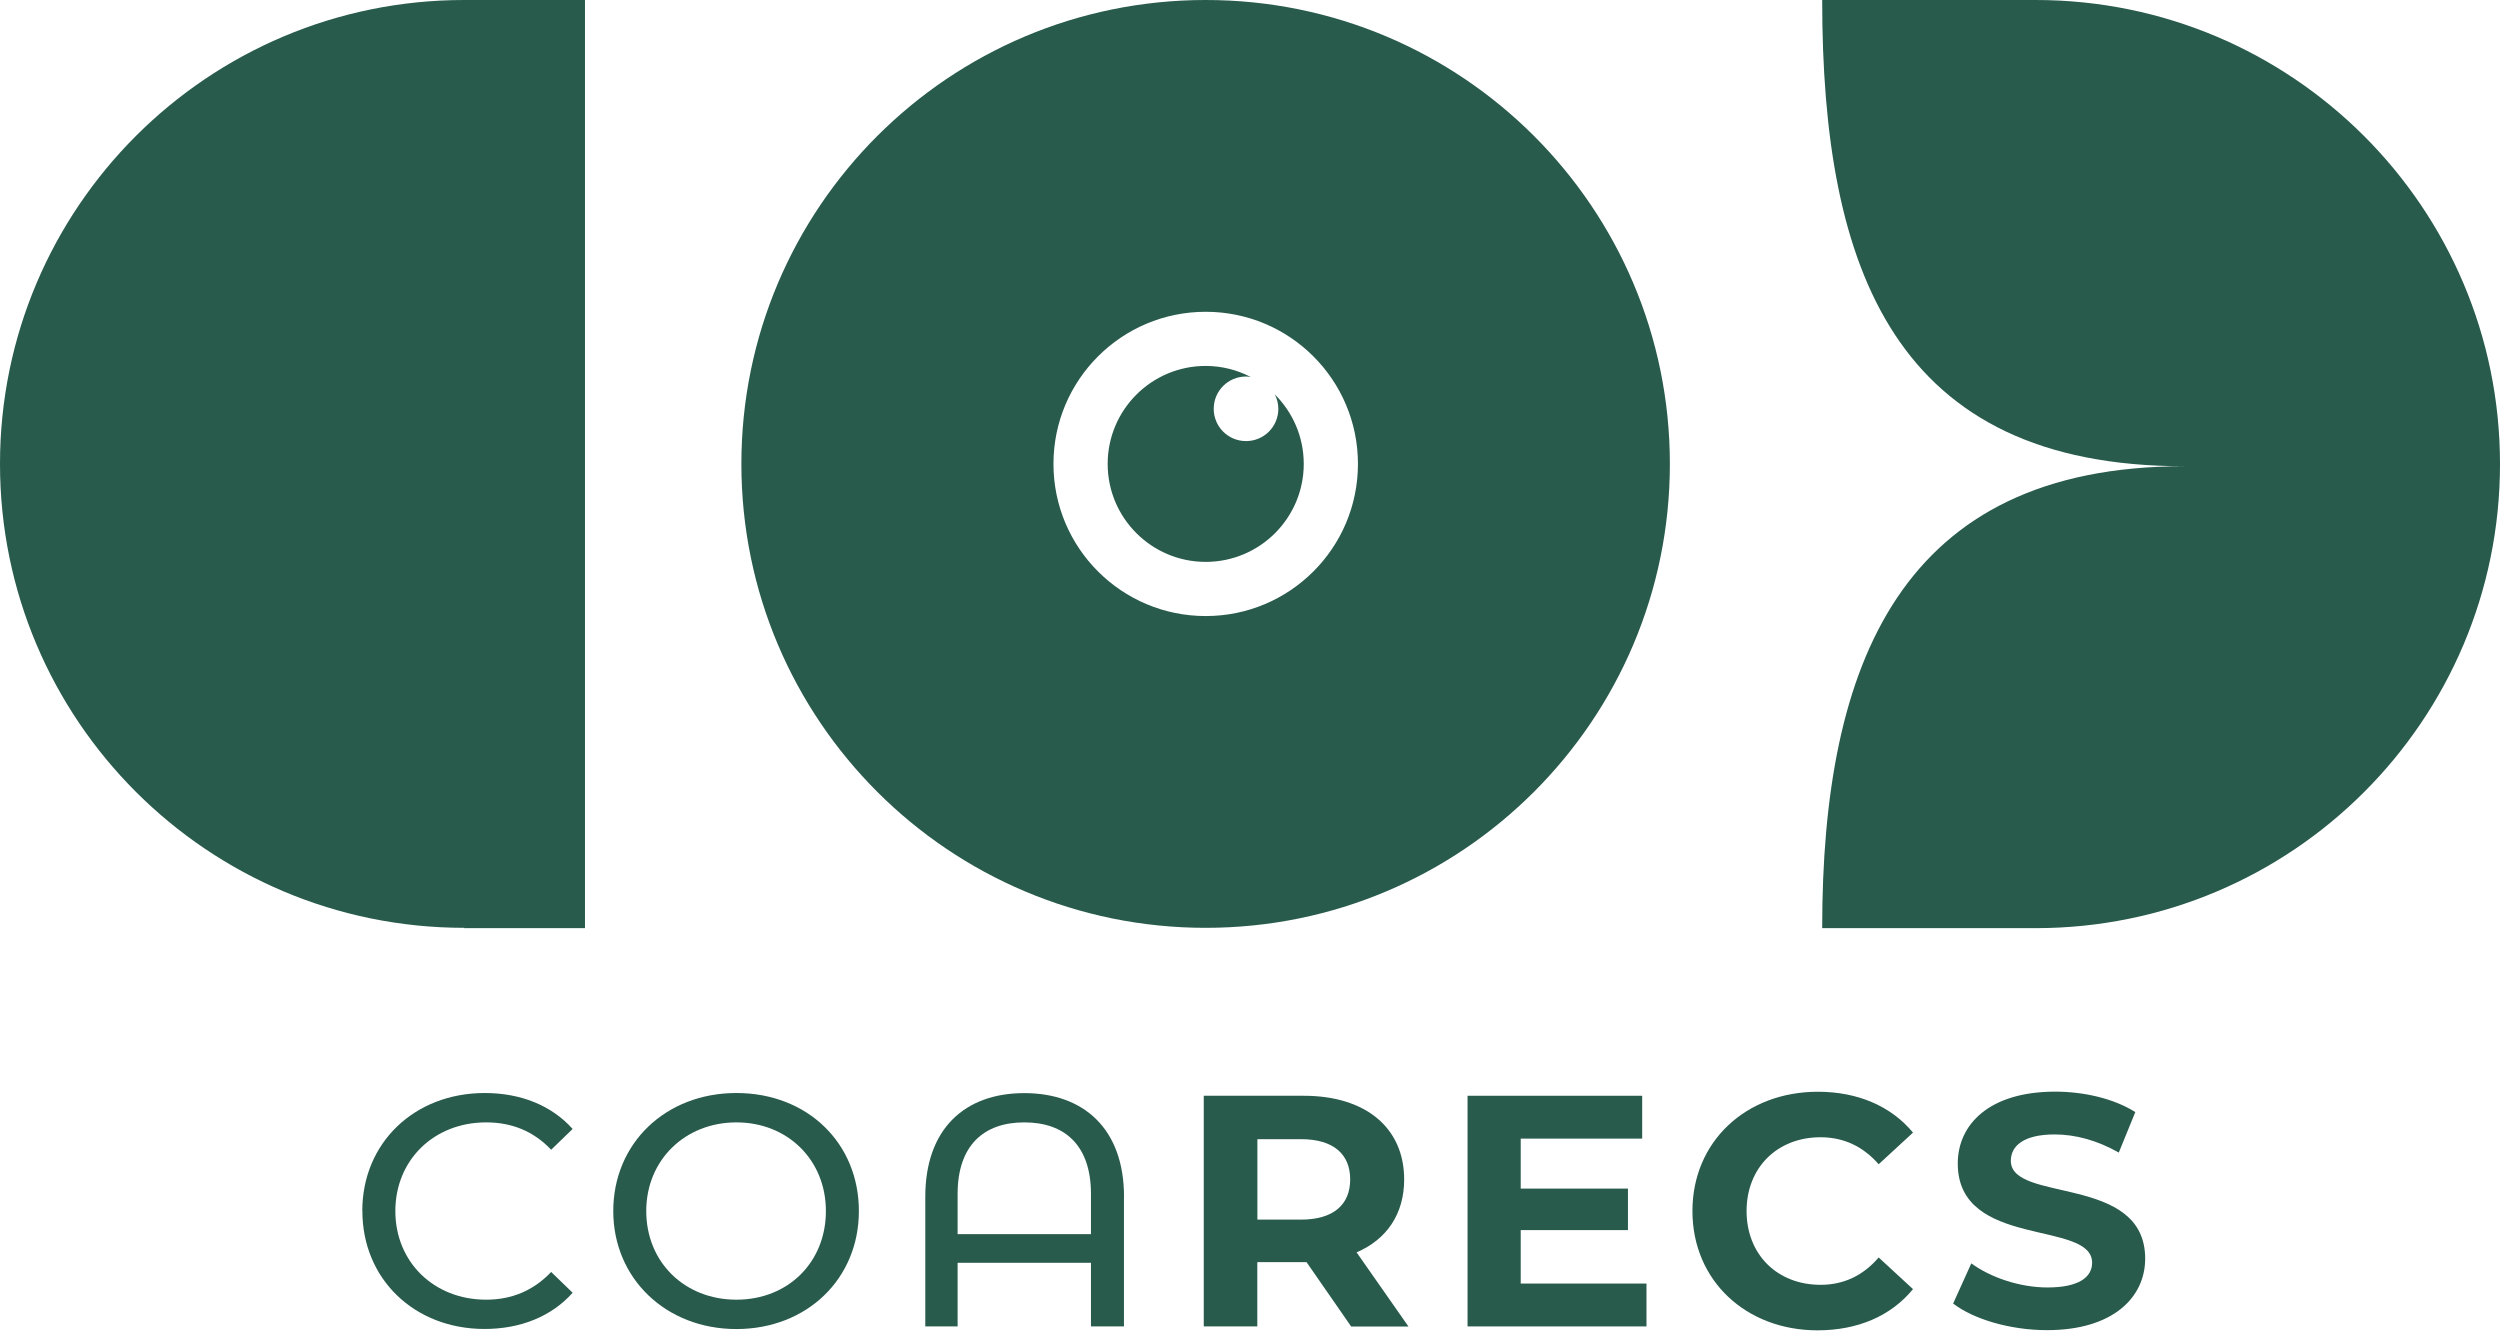 <svg width="150" height="80" viewBox="0 0 150 80" fill="none" xmlns="http://www.w3.org/2000/svg">
<path d="M21.737 72.662C21.737 68.569 24.866 65.581 29.086 65.581C31.223 65.581 33.086 66.315 34.358 67.737L33.07 68.985C32.001 67.858 30.692 67.343 29.168 67.343C26.039 67.343 23.721 69.598 23.721 72.662C23.721 75.727 26.039 77.981 29.168 77.981C30.692 77.981 32.001 77.445 33.07 76.318L34.358 77.565C33.092 78.988 31.229 79.738 29.069 79.738C24.872 79.738 21.742 76.75 21.742 72.657L21.737 72.662Z" fill="#285B4C"/>
<path d="M36.796 72.662C36.796 68.607 39.926 65.581 44.184 65.581C48.442 65.581 51.533 68.585 51.533 72.662C51.533 76.739 48.404 79.743 44.184 79.743C39.964 79.743 36.796 76.717 36.796 72.662ZM49.554 72.662C49.554 69.598 47.258 67.343 44.184 67.343C41.109 67.343 38.775 69.598 38.775 72.662C38.775 75.727 41.071 77.981 44.184 77.981C47.297 77.981 49.554 75.727 49.554 72.662Z" fill="#285B4C"/>
<path d="M67.437 71.814V79.585H65.458V75.77H57.457V79.585H55.517V71.814C55.517 67.721 57.895 65.587 61.458 65.587C65.02 65.587 67.442 67.721 67.442 71.814H67.437ZM65.458 74.047V71.634C65.458 68.744 63.913 67.343 61.458 67.343C59.002 67.343 57.457 68.75 57.457 71.634V74.047H65.458Z" fill="#285B4C"/>
<path d="M81.066 79.585L78.391 75.727H75.438V79.585H72.226V65.746H78.227C81.932 65.746 84.25 67.661 84.25 70.769C84.25 72.843 83.198 74.37 81.395 75.141L84.507 79.59H81.06L81.066 79.585ZM78.057 68.35H75.443V73.177H78.057C80.019 73.177 81.011 72.269 81.011 70.764C81.011 69.259 80.019 68.35 78.057 68.35Z" fill="#285B4C"/>
<path d="M91.243 77.013H98.789V79.585H88.053V65.746H98.531V68.317H91.243V77.018V77.013ZM91.001 71.316H97.677V73.806H91.001V71.316Z" fill="#285B4C"/>
<path d="M101.546 72.662C101.546 68.493 104.757 65.505 109.075 65.505C111.47 65.505 113.471 66.375 114.78 67.956L112.72 69.855C111.788 68.788 110.621 68.235 109.234 68.235C106.637 68.235 104.795 70.052 104.795 72.662C104.795 75.273 106.637 77.089 109.234 77.089C110.621 77.089 111.788 76.537 112.72 75.448L114.78 77.347C113.471 78.95 111.47 79.82 109.053 79.82C104.757 79.82 101.546 76.832 101.546 72.662Z" fill="#285B4C"/>
<path d="M117.186 78.217L118.277 75.803C119.444 76.652 121.187 77.248 122.853 77.248C124.755 77.248 125.527 76.613 125.527 75.765C125.527 73.177 117.466 74.955 117.466 69.811C117.466 67.458 119.367 65.499 123.308 65.499C125.05 65.499 126.832 65.915 128.119 66.725L127.127 69.155C125.84 68.421 124.513 68.066 123.286 68.066C121.384 68.066 120.65 68.777 120.65 69.647C120.65 72.197 128.711 70.441 128.711 75.519C128.711 77.834 126.788 79.809 122.825 79.809C120.628 79.809 118.408 79.158 117.181 78.206L117.186 78.217Z" fill="#285B4C"/>
<path d="M72.343 0C56.955 0 44.483 12.463 44.483 27.835C44.483 43.206 56.955 55.67 72.338 55.67C87.72 55.67 100.192 43.206 100.192 27.835C100.192 12.463 87.725 0 72.343 0ZM72.343 36.963C67.297 36.963 63.208 32.877 63.208 27.835C63.208 22.793 67.297 18.707 72.343 18.707C77.388 18.707 81.477 22.793 81.477 27.835C81.477 32.877 77.388 36.963 72.343 36.963Z" fill="#285B4C"/>
<path d="M76.493 23.672C76.623 23.932 76.7 24.22 76.7 24.528C76.7 25.6 75.835 26.465 74.762 26.465C73.689 26.465 72.823 25.6 72.823 24.528C72.823 23.456 73.689 22.591 74.762 22.591C74.858 22.591 74.954 22.605 75.046 22.62C74.238 22.202 73.319 21.956 72.343 21.956C69.091 21.956 66.46 24.59 66.46 27.835C66.46 31.079 69.096 33.713 72.343 33.713C75.589 33.713 78.225 31.079 78.225 27.835C78.225 26.205 77.561 24.735 76.493 23.668V23.672Z" fill="#285B4C"/>
<path d="M27.855 0C12.472 0 0 12.463 0 27.835C0 43.206 12.472 55.67 27.855 55.67V55.689H35.099V0H27.855Z" fill="#285B4C"/>
<path d="M109.331 0H122.136C137.523 0 150 12.468 150 27.845C150 43.221 137.523 55.689 122.136 55.689H109.331C109.331 39.798 114.064 27.974 131.053 27.974C113.713 27.974 109.331 16.222 109.331 0Z" fill="#285B4C"/>
</svg>
